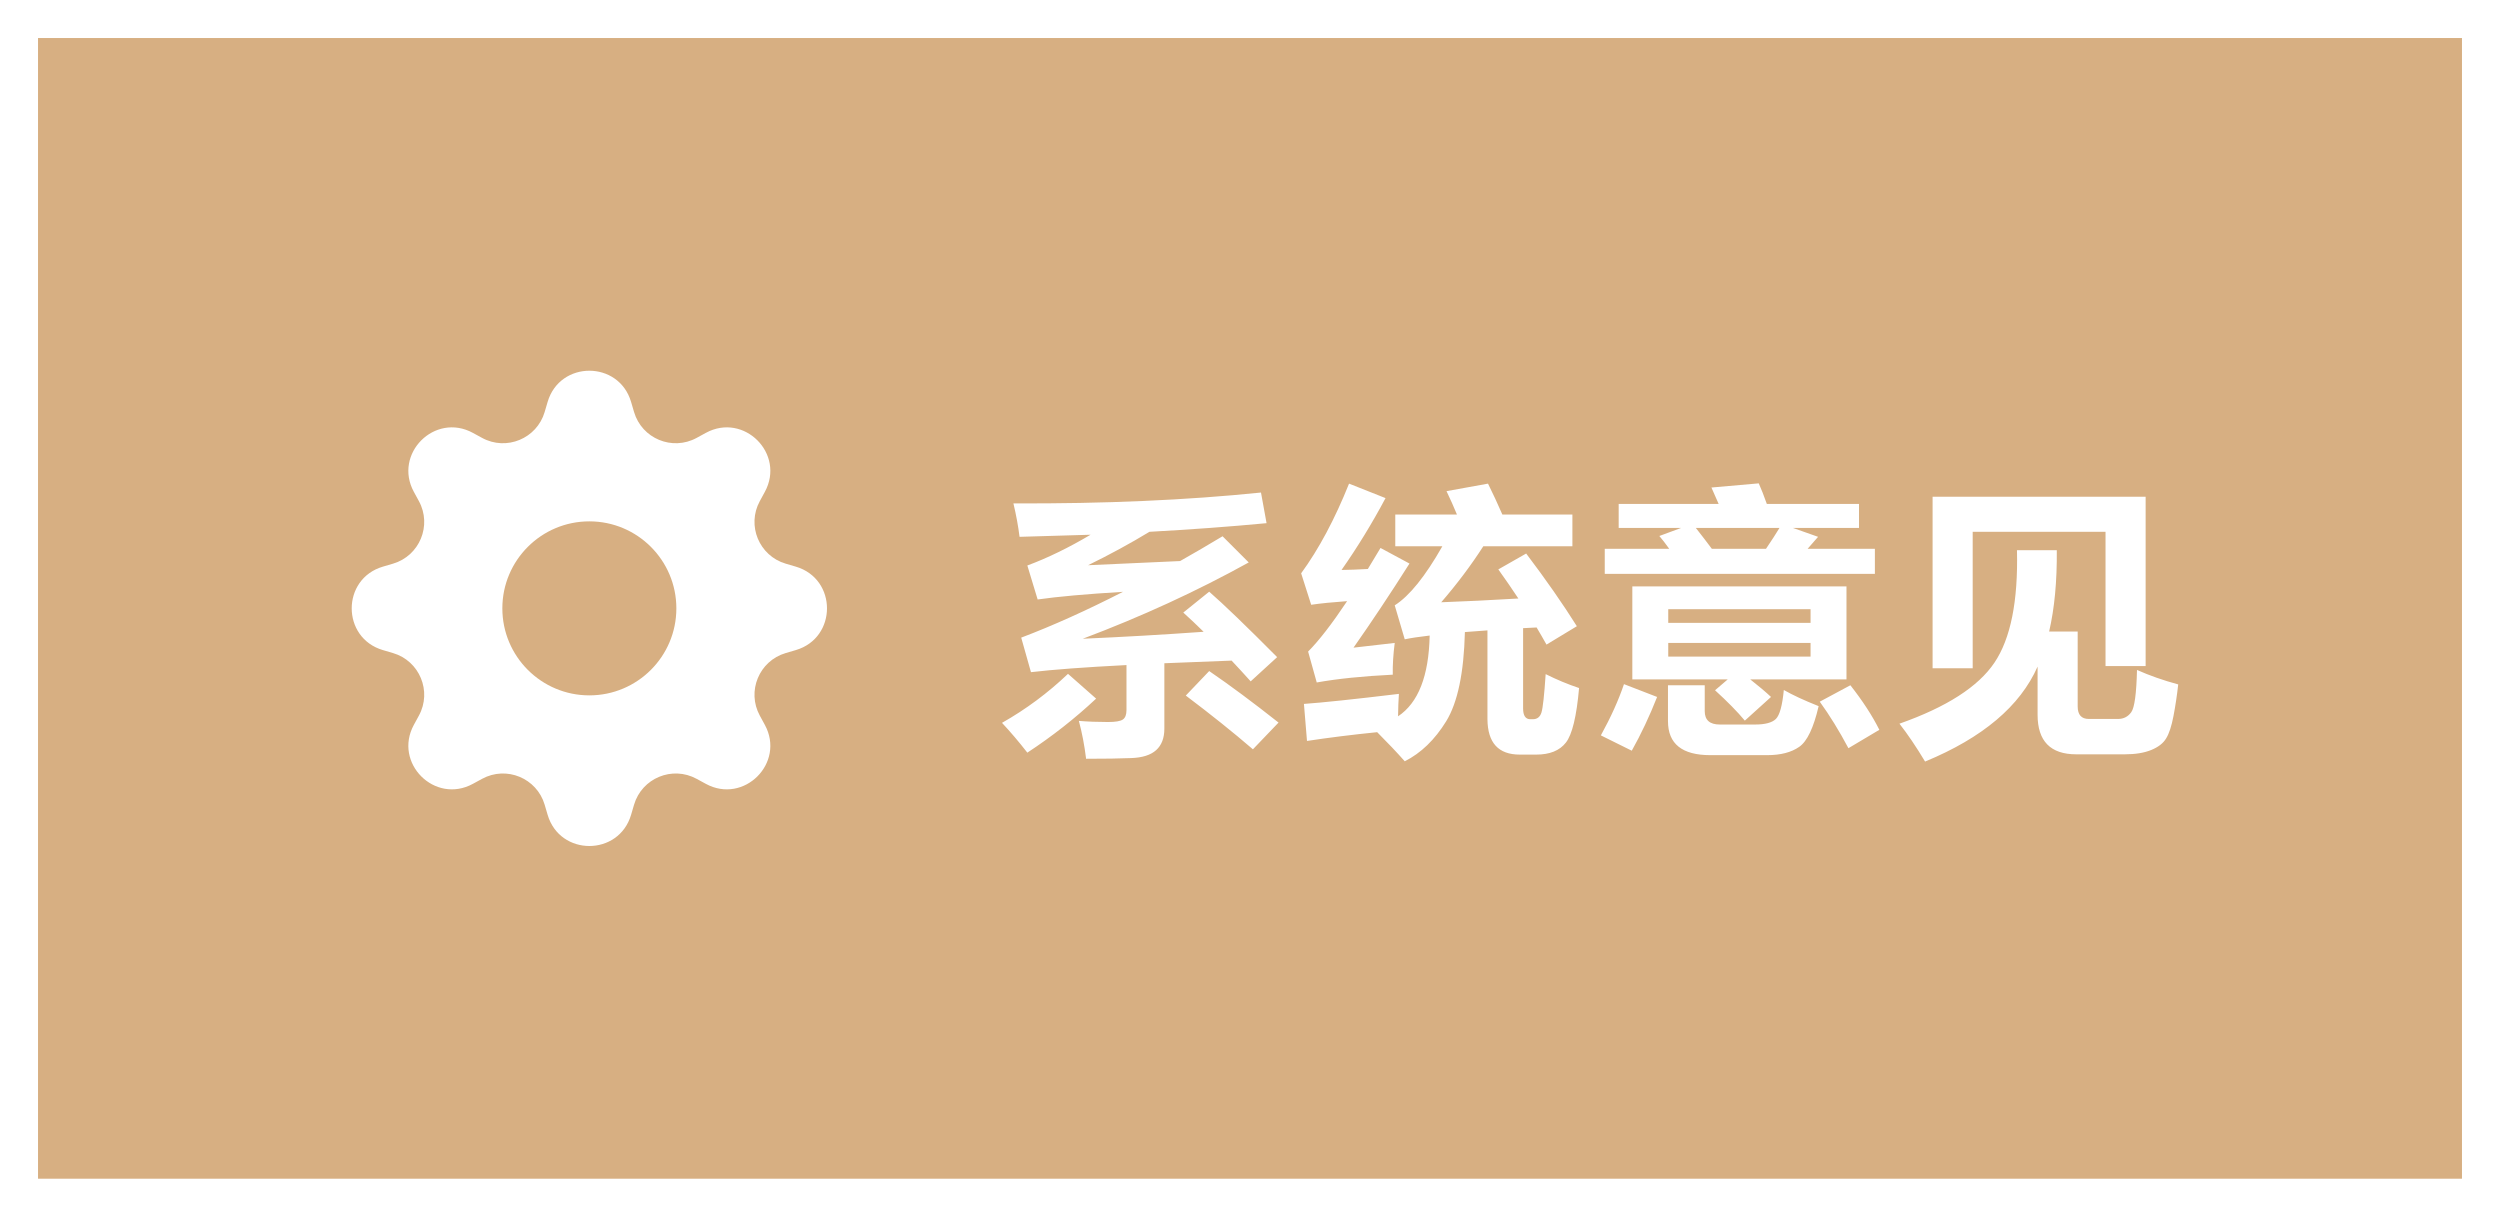 <svg width="263" height="128" viewBox="0 0 263 128" fill="none" xmlns="http://www.w3.org/2000/svg">
<g filter="url(#filter0_d_184_11250)">
<rect width="255" height="120" fill="#D7AF82"/>
<path d="M62.39 38.282C61.1 33.906 54.9 33.906 53.61 38.282L53.298 39.344C52.473 42.14 49.279 43.463 46.719 42.069L45.747 41.539C41.74 39.357 37.357 43.74 39.539 47.747L40.069 48.719C41.463 51.279 40.14 54.473 37.344 55.298L36.282 55.61C31.906 56.9 31.906 63.1 36.282 64.39L37.344 64.702C40.14 65.527 41.463 68.721 40.069 71.281L39.539 72.253C37.357 76.26 41.74 80.643 45.747 78.46L46.719 77.931C49.279 76.537 52.473 77.86 53.298 80.656L53.61 81.718C54.9 86.094 61.1 86.094 62.39 81.718L62.702 80.656C63.527 77.86 66.721 76.537 69.281 77.931L70.253 78.46C74.26 80.643 78.643 76.26 76.46 72.253L75.931 71.281C74.537 68.721 75.86 65.527 78.656 64.702L79.718 64.39C84.094 63.1 84.094 56.9 79.718 55.61L78.656 55.298C75.86 54.473 74.537 51.279 75.931 48.719L76.46 47.747C78.643 43.74 74.26 39.357 70.253 41.539L69.281 42.069C66.721 43.463 63.527 42.14 62.702 39.344L62.39 38.282ZM58 69.153C52.945 69.153 48.847 65.055 48.847 60C48.847 54.945 52.945 50.847 58 50.847C63.055 50.847 67.153 54.945 67.153 60C67.153 65.055 63.055 69.153 58 69.153Z" fill="white"/>
<path d="M102.611 48.958C112.182 48.997 120.863 48.616 128.656 47.815L129.242 51.038C125.316 51.409 121.21 51.712 116.923 51.946C114.892 53.177 112.738 54.349 110.463 55.462L120.146 55.023C121.601 54.202 123.09 53.333 124.613 52.415L127.367 55.169C121.898 58.196 116.078 60.872 109.906 63.196C114.115 63.011 118.354 62.767 122.621 62.464C121.869 61.722 121.156 61.048 120.482 60.442L123.207 58.245C124.711 59.554 127.094 61.849 130.355 65.13L127.572 67.679C126.879 66.907 126.21 66.18 125.565 65.496L118.49 65.774V72.659C118.49 73.645 118.202 74.397 117.626 74.915C117.05 75.433 116.171 75.711 114.989 75.75C113.808 75.799 112.23 75.823 110.258 75.823C110.082 74.397 109.828 73.069 109.496 71.839C110.453 71.917 111.474 71.956 112.558 71.956C113.349 71.956 113.871 71.868 114.125 71.692C114.379 71.517 114.506 71.185 114.506 70.696V65.965C110.131 66.189 106.781 66.439 104.457 66.712L103.432 63.079C106.732 61.829 110.302 60.223 114.14 58.26C110.263 58.494 107.27 58.763 105.16 59.065L104.076 55.491C106.205 54.7 108.422 53.621 110.727 52.254L103.256 52.474C103.119 51.36 102.904 50.188 102.611 48.958ZM123.207 66.595C125.375 68.079 127.807 69.886 130.502 72.015L127.807 74.827C125.717 73.03 123.363 71.145 120.746 69.173L123.207 66.595ZM108.354 66.888L111.312 69.495C109.105 71.565 106.693 73.46 104.076 75.179C103.178 74.026 102.289 72.981 101.41 72.044C103.93 70.618 106.244 68.899 108.354 66.888ZM158.604 66.917C159.775 67.503 160.947 67.991 162.119 68.382C161.855 71.37 161.392 73.284 160.728 74.124C160.073 74.964 159.033 75.384 157.607 75.384H155.879C153.633 75.384 152.5 74.144 152.48 71.663V62.317L150.107 62.493C150 66.78 149.346 69.905 148.145 71.868C146.943 73.821 145.488 75.228 143.779 76.087C142.959 75.159 141.992 74.139 140.879 73.025C138.262 73.289 135.801 73.597 133.496 73.948L133.174 70.052C135.107 69.915 138.438 69.564 143.164 68.997C143.115 69.73 143.086 70.516 143.076 71.356C145.205 69.939 146.313 67.107 146.401 62.859C145.308 62.986 144.434 63.118 143.779 63.255L142.725 59.681C144.268 58.704 145.938 56.634 147.734 53.47H142.783V50.13H149.272C148.95 49.349 148.584 48.528 148.174 47.669L152.539 46.878C153.066 47.942 153.569 49.026 154.048 50.13H161.416V53.47H152.041C150.762 55.462 149.287 57.425 147.617 59.358C150.068 59.27 152.773 59.139 155.732 58.963C155.068 57.957 154.365 56.937 153.623 55.901L156.553 54.231C158.623 56.966 160.4 59.515 161.885 61.878L158.691 63.812C158.359 63.216 158.013 62.615 157.651 62.01L156.23 62.083V70.52C156.23 71.282 156.484 71.663 156.992 71.663H157.256C157.715 71.663 158.018 71.424 158.164 70.945C158.311 70.467 158.457 69.124 158.604 66.917ZM138.389 64.134L142.725 63.636C142.568 64.847 142.5 65.96 142.52 66.976C139.355 67.132 136.689 67.405 134.521 67.796L133.613 64.544C134.736 63.421 136.104 61.653 137.715 59.241C136.191 59.349 134.932 59.476 133.936 59.622L132.881 56.312C134.736 53.773 136.416 50.628 137.92 46.878L141.758 48.401C140.332 51.077 138.789 53.597 137.129 55.96C137.939 55.95 138.862 55.916 139.897 55.857L141.23 53.645L144.277 55.286C142.246 58.489 140.283 61.438 138.389 64.134ZM164.82 53.733H171.603C171.212 53.187 170.865 52.737 170.562 52.386L172.862 51.536H166.285V49.017H176.803L176.041 47.288L181.021 46.849C181.285 47.435 181.568 48.157 181.871 49.017H191.568V51.536H184.61L187.262 52.474L186.163 53.733H193.238V56.37H164.82V53.733ZM176.085 53.733H181.783C182.389 52.835 182.862 52.102 183.204 51.536H174.4C175.016 52.317 175.577 53.05 176.085 53.733ZM167.721 67.474V57.688H190.25V67.474H180.128C181.046 68.196 181.773 68.811 182.311 69.319L179.557 71.81C178.775 70.872 177.73 69.808 176.422 68.616L177.755 67.474H167.721ZM186.471 60.091H171.5V61.526H186.471V60.091ZM186.471 65.071V63.636H171.5V65.071H186.471ZM166.842 67.972L170.328 69.319C169.527 71.351 168.639 73.235 167.662 74.974L164.41 73.362C165.465 71.448 166.275 69.651 166.842 67.972ZM183.658 68.587C184.576 69.114 185.797 69.681 187.32 70.286C186.793 72.561 186.114 73.987 185.284 74.564C184.454 75.149 183.326 75.442 181.9 75.442H175.924C172.955 75.442 171.471 74.251 171.471 71.868V68.089H175.338V70.814C175.338 71.751 175.865 72.22 176.92 72.22H180.641C181.695 72.22 182.423 72.024 182.823 71.634C183.224 71.233 183.502 70.218 183.658 68.587ZM190.66 68.089C191.949 69.73 192.965 71.292 193.707 72.776L190.455 74.71C189.479 72.874 188.473 71.243 187.438 69.817L190.66 68.089ZM199.309 66.302V48.255H221.721V66.067H217.502V51.946H203.527V66.302H199.309ZM220.812 66.478C222.121 67.064 223.566 67.571 225.148 68.001C225.021 69.144 224.855 70.252 224.65 71.326C224.445 72.4 224.187 73.186 223.874 73.685C223.571 74.192 223.049 74.598 222.307 74.9C221.564 75.203 220.637 75.355 219.523 75.355H214.426C211.711 75.355 210.354 73.968 210.354 71.194V66.126C208.518 70.286 204.572 73.616 198.518 76.116C197.58 74.554 196.682 73.226 195.822 72.132C200.783 70.384 204.113 68.245 205.812 65.716C207.521 63.187 208.312 59.241 208.186 53.88H212.375C212.404 57.142 212.136 59.993 211.569 62.435H214.572V70.315C214.572 71.194 214.963 71.634 215.744 71.634H218.82C219.406 71.634 219.87 71.394 220.212 70.916C220.554 70.438 220.754 68.958 220.812 66.478Z" fill="white"/>
</g>
<defs>
<filter id="filter0_d_184_11250" x="0" y="0" width="263" height="128" filterUnits="userSpaceOnUse" color-interpolation-filters="sRGB">
<feFlood flood-opacity="0" result="BackgroundImageFix"/>
<feColorMatrix in="SourceAlpha" type="matrix" values="0 0 0 0 0 0 0 0 0 0 0 0 0 0 0 0 0 0 127 0" result="hardAlpha"/>
<feOffset dx="4" dy="4"/>
<feGaussianBlur stdDeviation="2"/>
<feComposite in2="hardAlpha" operator="out"/>
<feColorMatrix type="matrix" values="0 0 0 0 0 0 0 0 0 0 0 0 0 0 0 0 0 0 0.1 0"/>
<feBlend mode="normal" in2="BackgroundImageFix" result="effect1_dropShadow_184_11250"/>
<feBlend mode="normal" in="SourceGraphic" in2="effect1_dropShadow_184_11250" result="shape"/>
</filter>
</defs>
</svg>
